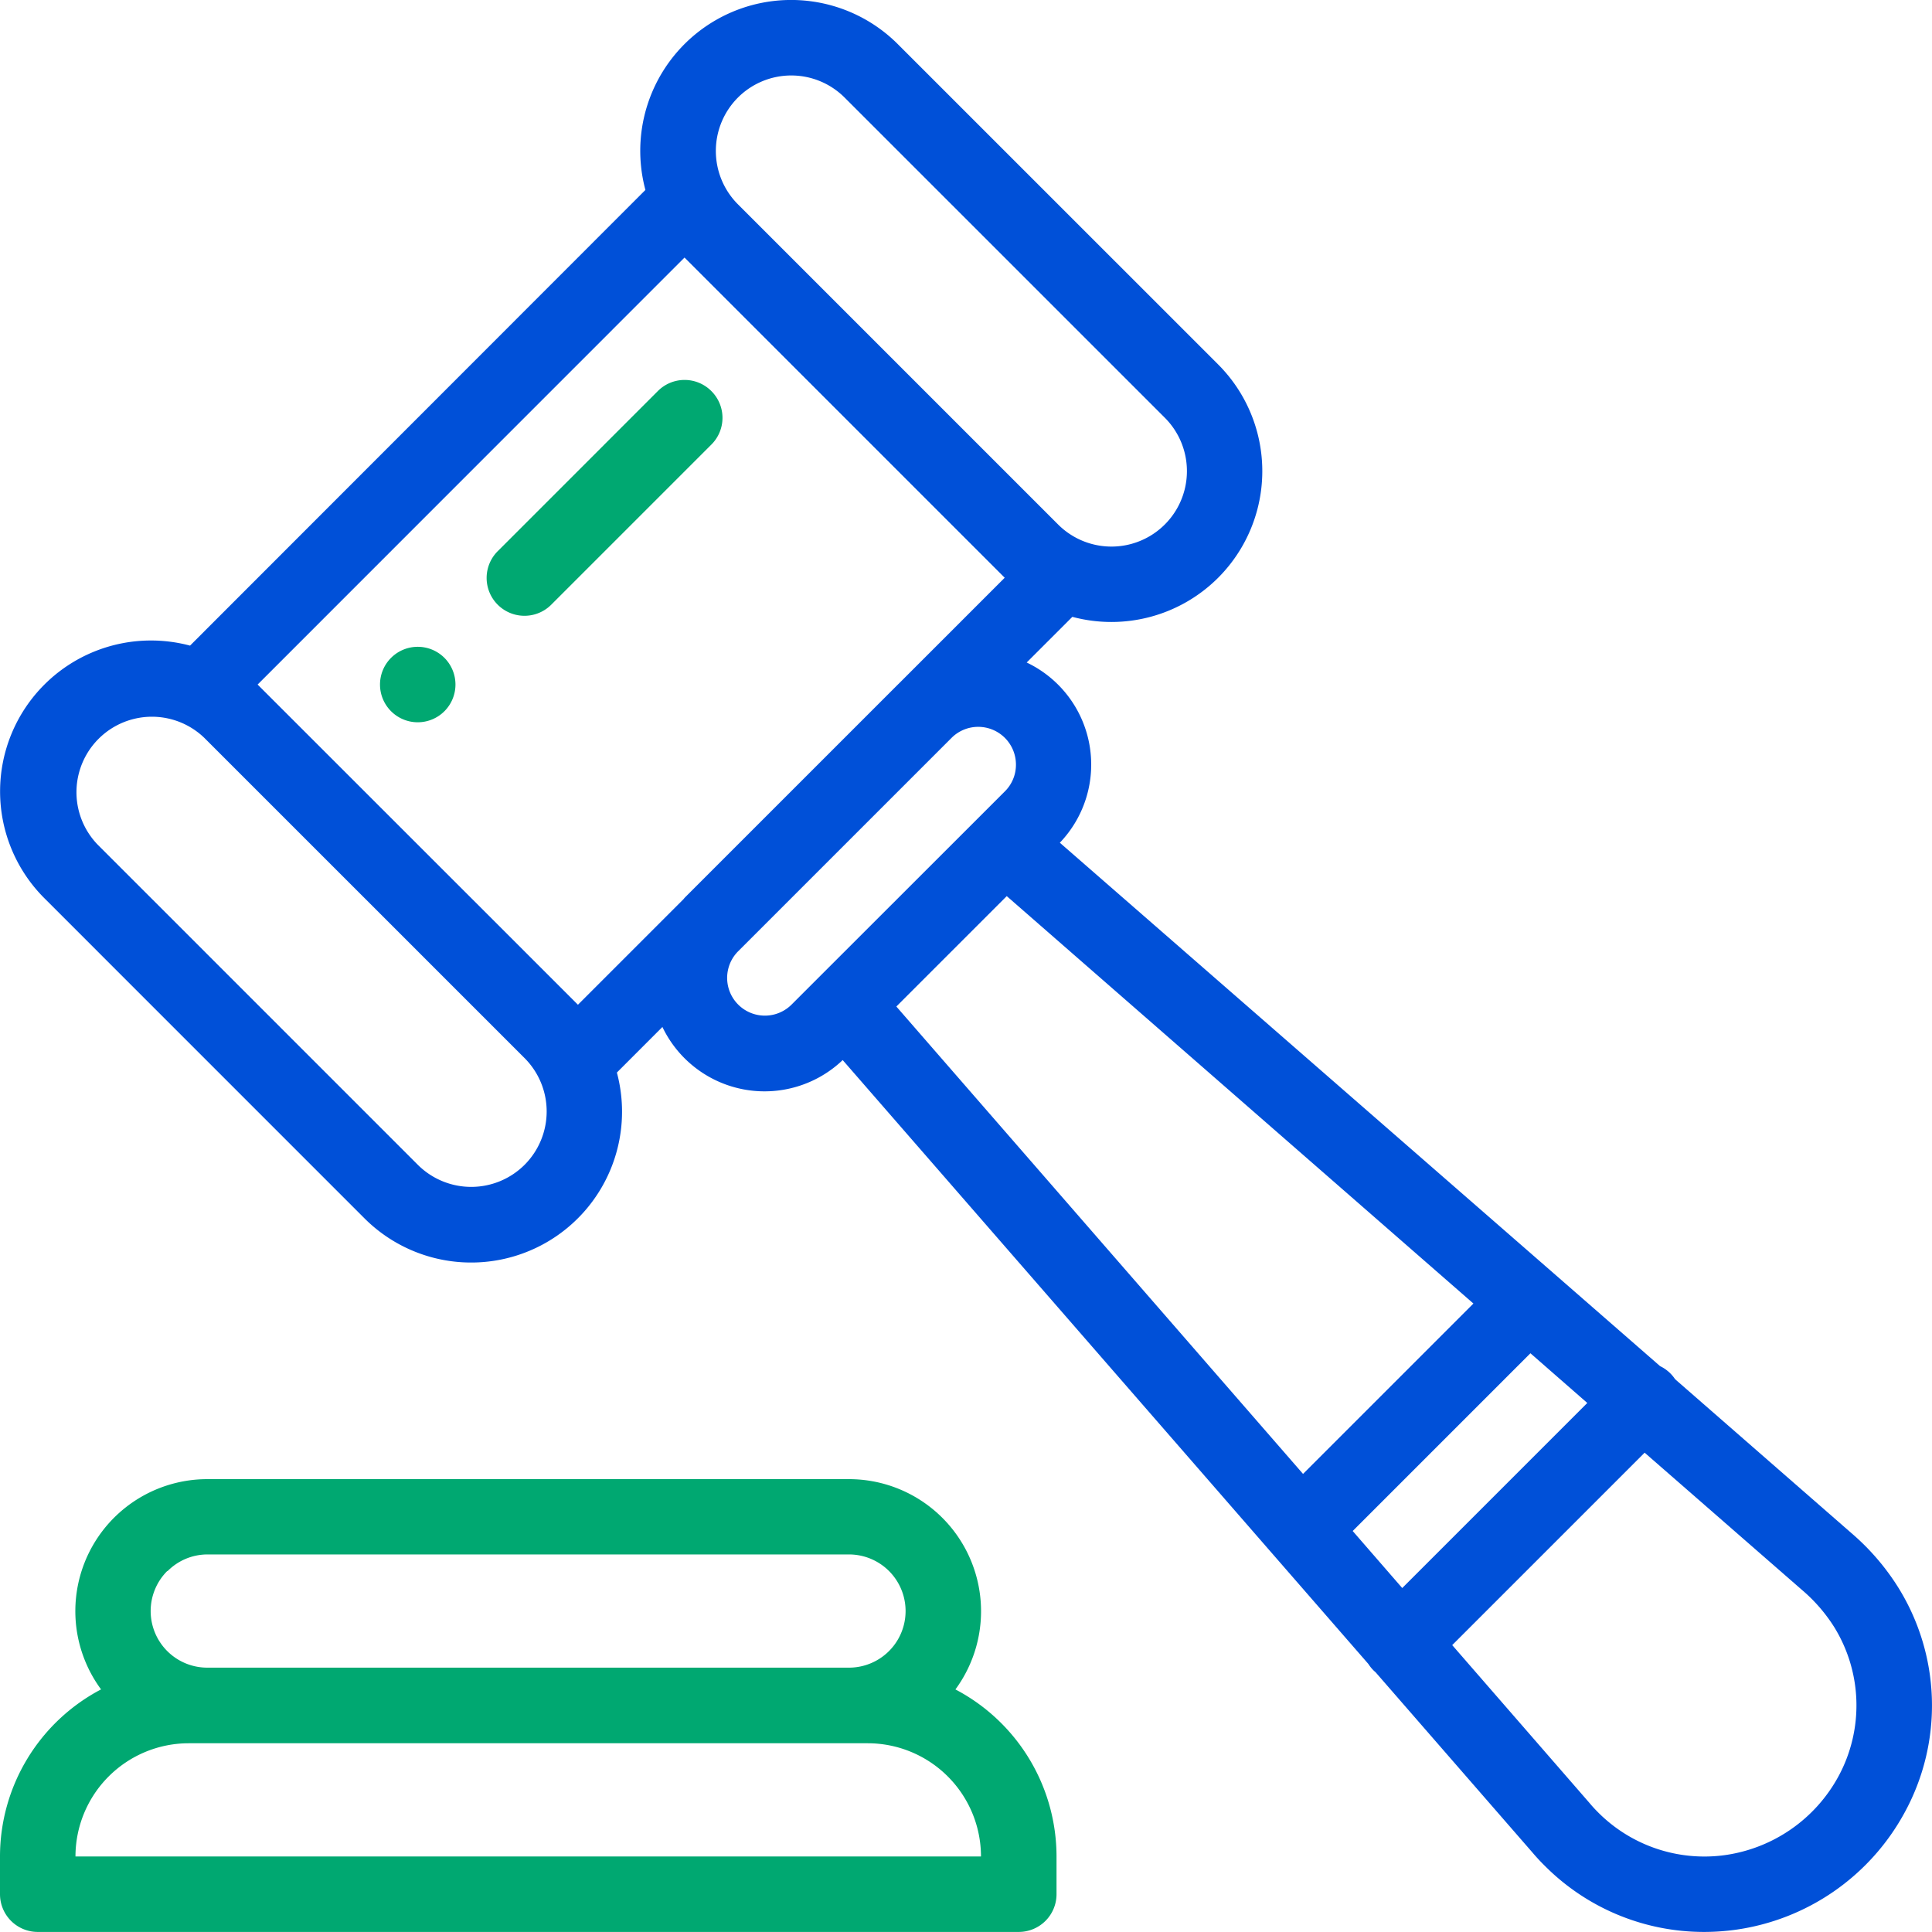 <svg xmlns="http://www.w3.org/2000/svg" width="57.752" height="57.751" viewBox="0 0 57.752 57.751"><defs><style>.a{fill:#00a871;}.b{fill:#0050d8;}</style></defs><g transform="translate(0 -0.001)"><g transform="translate(11.359 19.336)"><path class="a" d="M102.63,171.75a1.128,1.128,0,1,0,0,1.595A1.129,1.129,0,0,0,102.63,171.75Z" transform="translate(-100.704 -171.42)"/></g><g transform="translate(0 44.216)"><path class="a" d="M28.56,398.273a3.949,3.949,0,0,0-3.182-6.286H6.2a3.945,3.945,0,0,0-3.179,6.285A5.644,5.644,0,0,0,0,403.266v1.128a1.128,1.128,0,0,0,1.128,1.128H30.454a1.128,1.128,0,0,0,1.128-1.128v-1.128A5.644,5.644,0,0,0,28.56,398.273ZM5.007,394.738a1.681,1.681,0,0,1,1.2-.5H25.378a1.692,1.692,0,1,1,0,3.384H6.2a1.692,1.692,0,0,1-1.2-2.889Zm-2.751,8.528a3.388,3.388,0,0,1,3.384-3.384h20.3a3.388,3.388,0,0,1,3.384,3.384Z" transform="translate(0 -391.987)"/></g><g transform="translate(0.002 0.001)"><path class="b" d="M56.721,47.389a7.1,7.1,0,0,0-1.359-1.56l-5.27-4.6a1.12,1.12,0,0,0-.449-.391l-3.187-2.78L31.7,25.192a3.378,3.378,0,0,0-.991-5.387l1.365-1.365a4.514,4.514,0,0,0,4.356-1.166,4.511,4.511,0,0,0,0-6.381l-9.571-9.57a4.51,4.51,0,0,0-7.547,4.356L5.7,19.3a4.54,4.54,0,0,0-1.168-.153,4.511,4.511,0,0,0-3.19,7.7l9.57,9.571a4.51,4.51,0,0,0,7.547-4.356L19.82,30.7a3.385,3.385,0,0,0,5.389.989L40.922,49.74a1.133,1.133,0,0,0,.153.191c.02.02.042.039.063.057l4.682,5.38c.116.137.241.273.37.4a6.709,6.709,0,0,0,4.768,1.983,6.923,6.923,0,0,0,.949-.066A6.825,6.825,0,0,0,56.943,54.2,6.674,6.674,0,0,0,56.721,47.389ZM22.077,2.918a2.255,2.255,0,0,1,3.19,0l9.571,9.57a2.256,2.256,0,0,1-3.19,3.191L22.077,6.108h0A2.258,2.258,0,0,1,22.077,2.918ZM15.7,34.82a2.259,2.259,0,0,1-3.191,0l-9.57-9.57a2.256,2.256,0,0,1,3.189-3.191L15.7,31.63A2.257,2.257,0,0,1,15.7,34.82Zm4.749-7.939-3.154,3.154L7.72,20.464,20.481,7.7l9.571,9.571-3.16,3.16-.031.03-6.377,6.377Zm4.028,2.353-.007.007-.794.794a1.128,1.128,0,0,1-1.609-1.581l6.407-6.407a1.128,1.128,0,0,1,1.914.81,1.118,1.118,0,0,1-.331.8l-.79.79-.016.016Zm2.336.854,3.3-3.3L44.063,38.967,38.97,44.06ZM40.454,45.766l5.313-5.313,1.7,1.486-5.532,5.532ZM54.975,53.1A4.588,4.588,0,0,1,51.6,55.452a4.482,4.482,0,0,1-3.813-1.278c-.087-.087-.17-.177-.247-.269l-.011-.013-4.1-4.715,5.752-5.752,4.709,4.108.011.009a4.856,4.856,0,0,1,.931,1.071A4.453,4.453,0,0,1,54.975,53.1Z" transform="translate(-0.021 -0.001)"/></g><g transform="translate(14.549 11.36)"><path class="a" d="M135.7,101.038a1.128,1.128,0,0,0-1.6,0l-4.786,4.786a1.128,1.128,0,0,0,1.6,1.6l4.786-4.786A1.128,1.128,0,0,0,135.7,101.038Z" transform="translate(-128.985 -100.707)"/></g></g></svg>